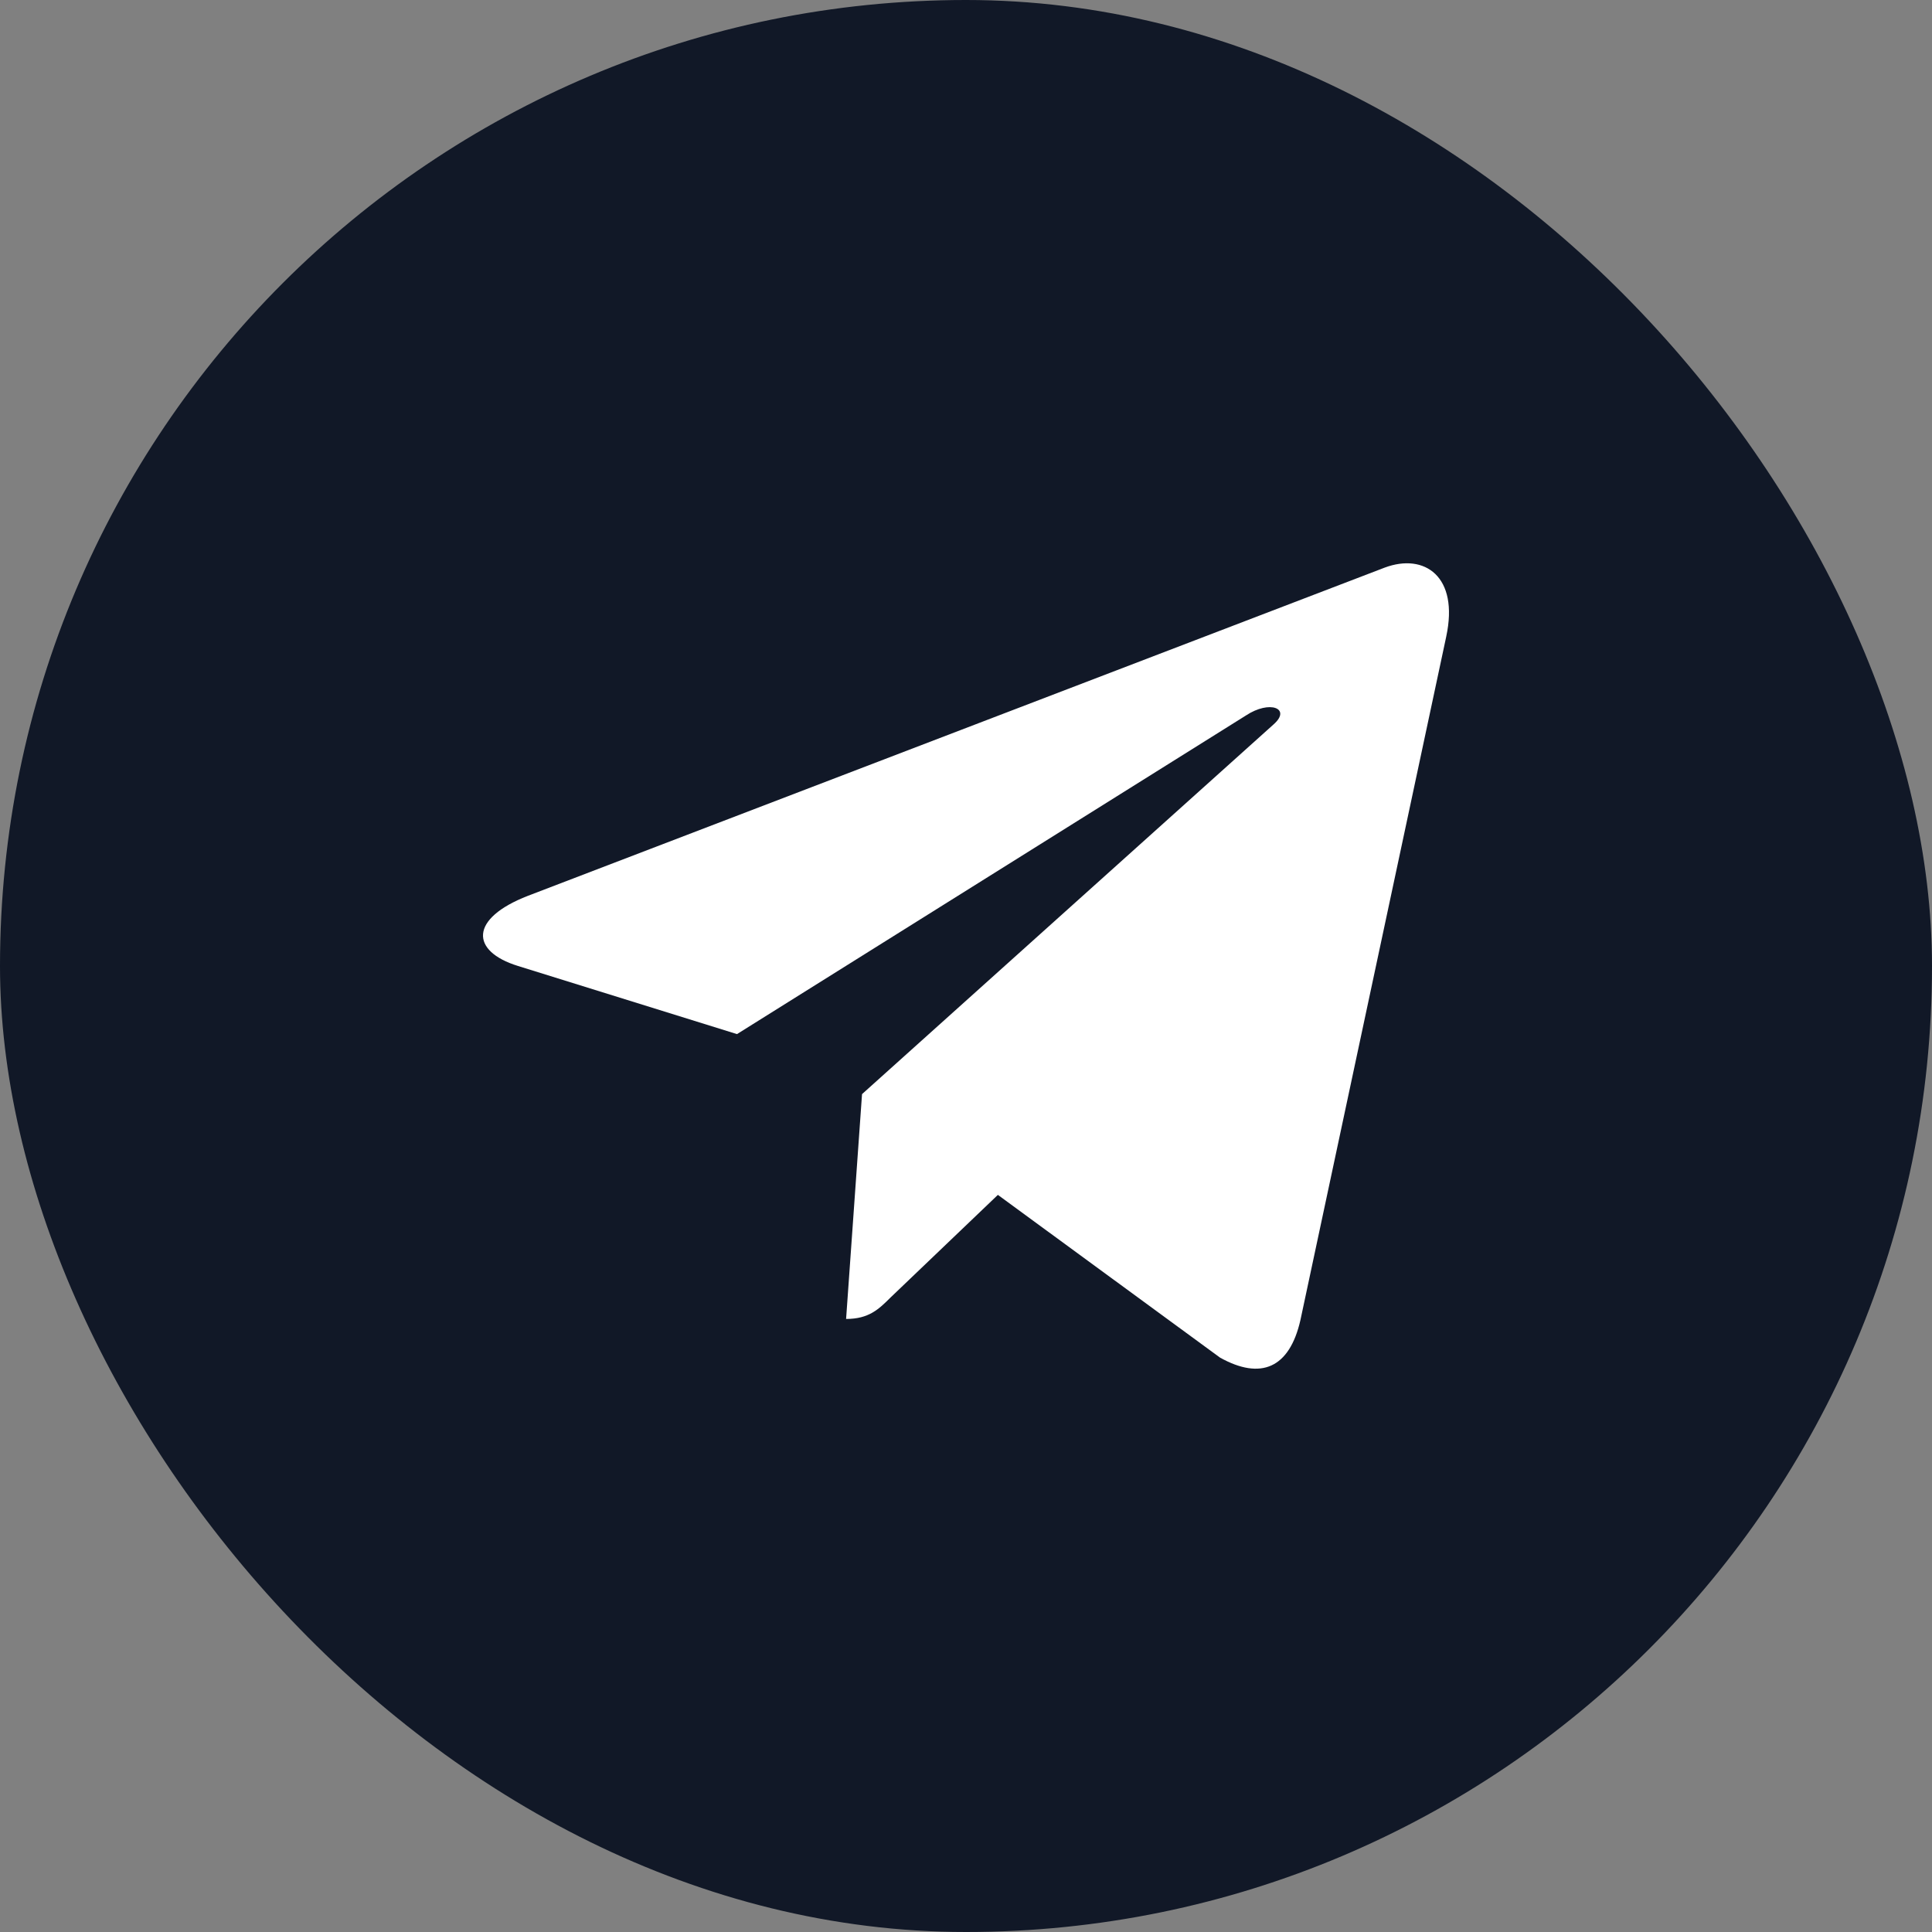 <svg width="32" height="32" viewBox="0 0 32 32" fill="none" xmlns="http://www.w3.org/2000/svg">
<rect x="0" y="0" width="32" height="32" fill="#808080" stroke="none"/>
<rect width="32" height="32" rx="16" fill="#111827"/>
<path d="M14.278 18.122L14.014 21.846C14.392 21.846 14.556 21.684 14.753 21.488L16.528 19.791L20.207 22.486C20.882 22.862 21.357 22.664 21.539 21.865L23.954 10.545L23.954 10.544C24.169 9.546 23.594 9.156 22.936 9.401L8.743 14.838C7.774 15.214 7.789 15.754 8.578 15.999L12.207 17.128L20.636 11.851C21.032 11.589 21.393 11.734 21.096 11.997L14.278 18.122Z" fill="white"/>
</svg>
